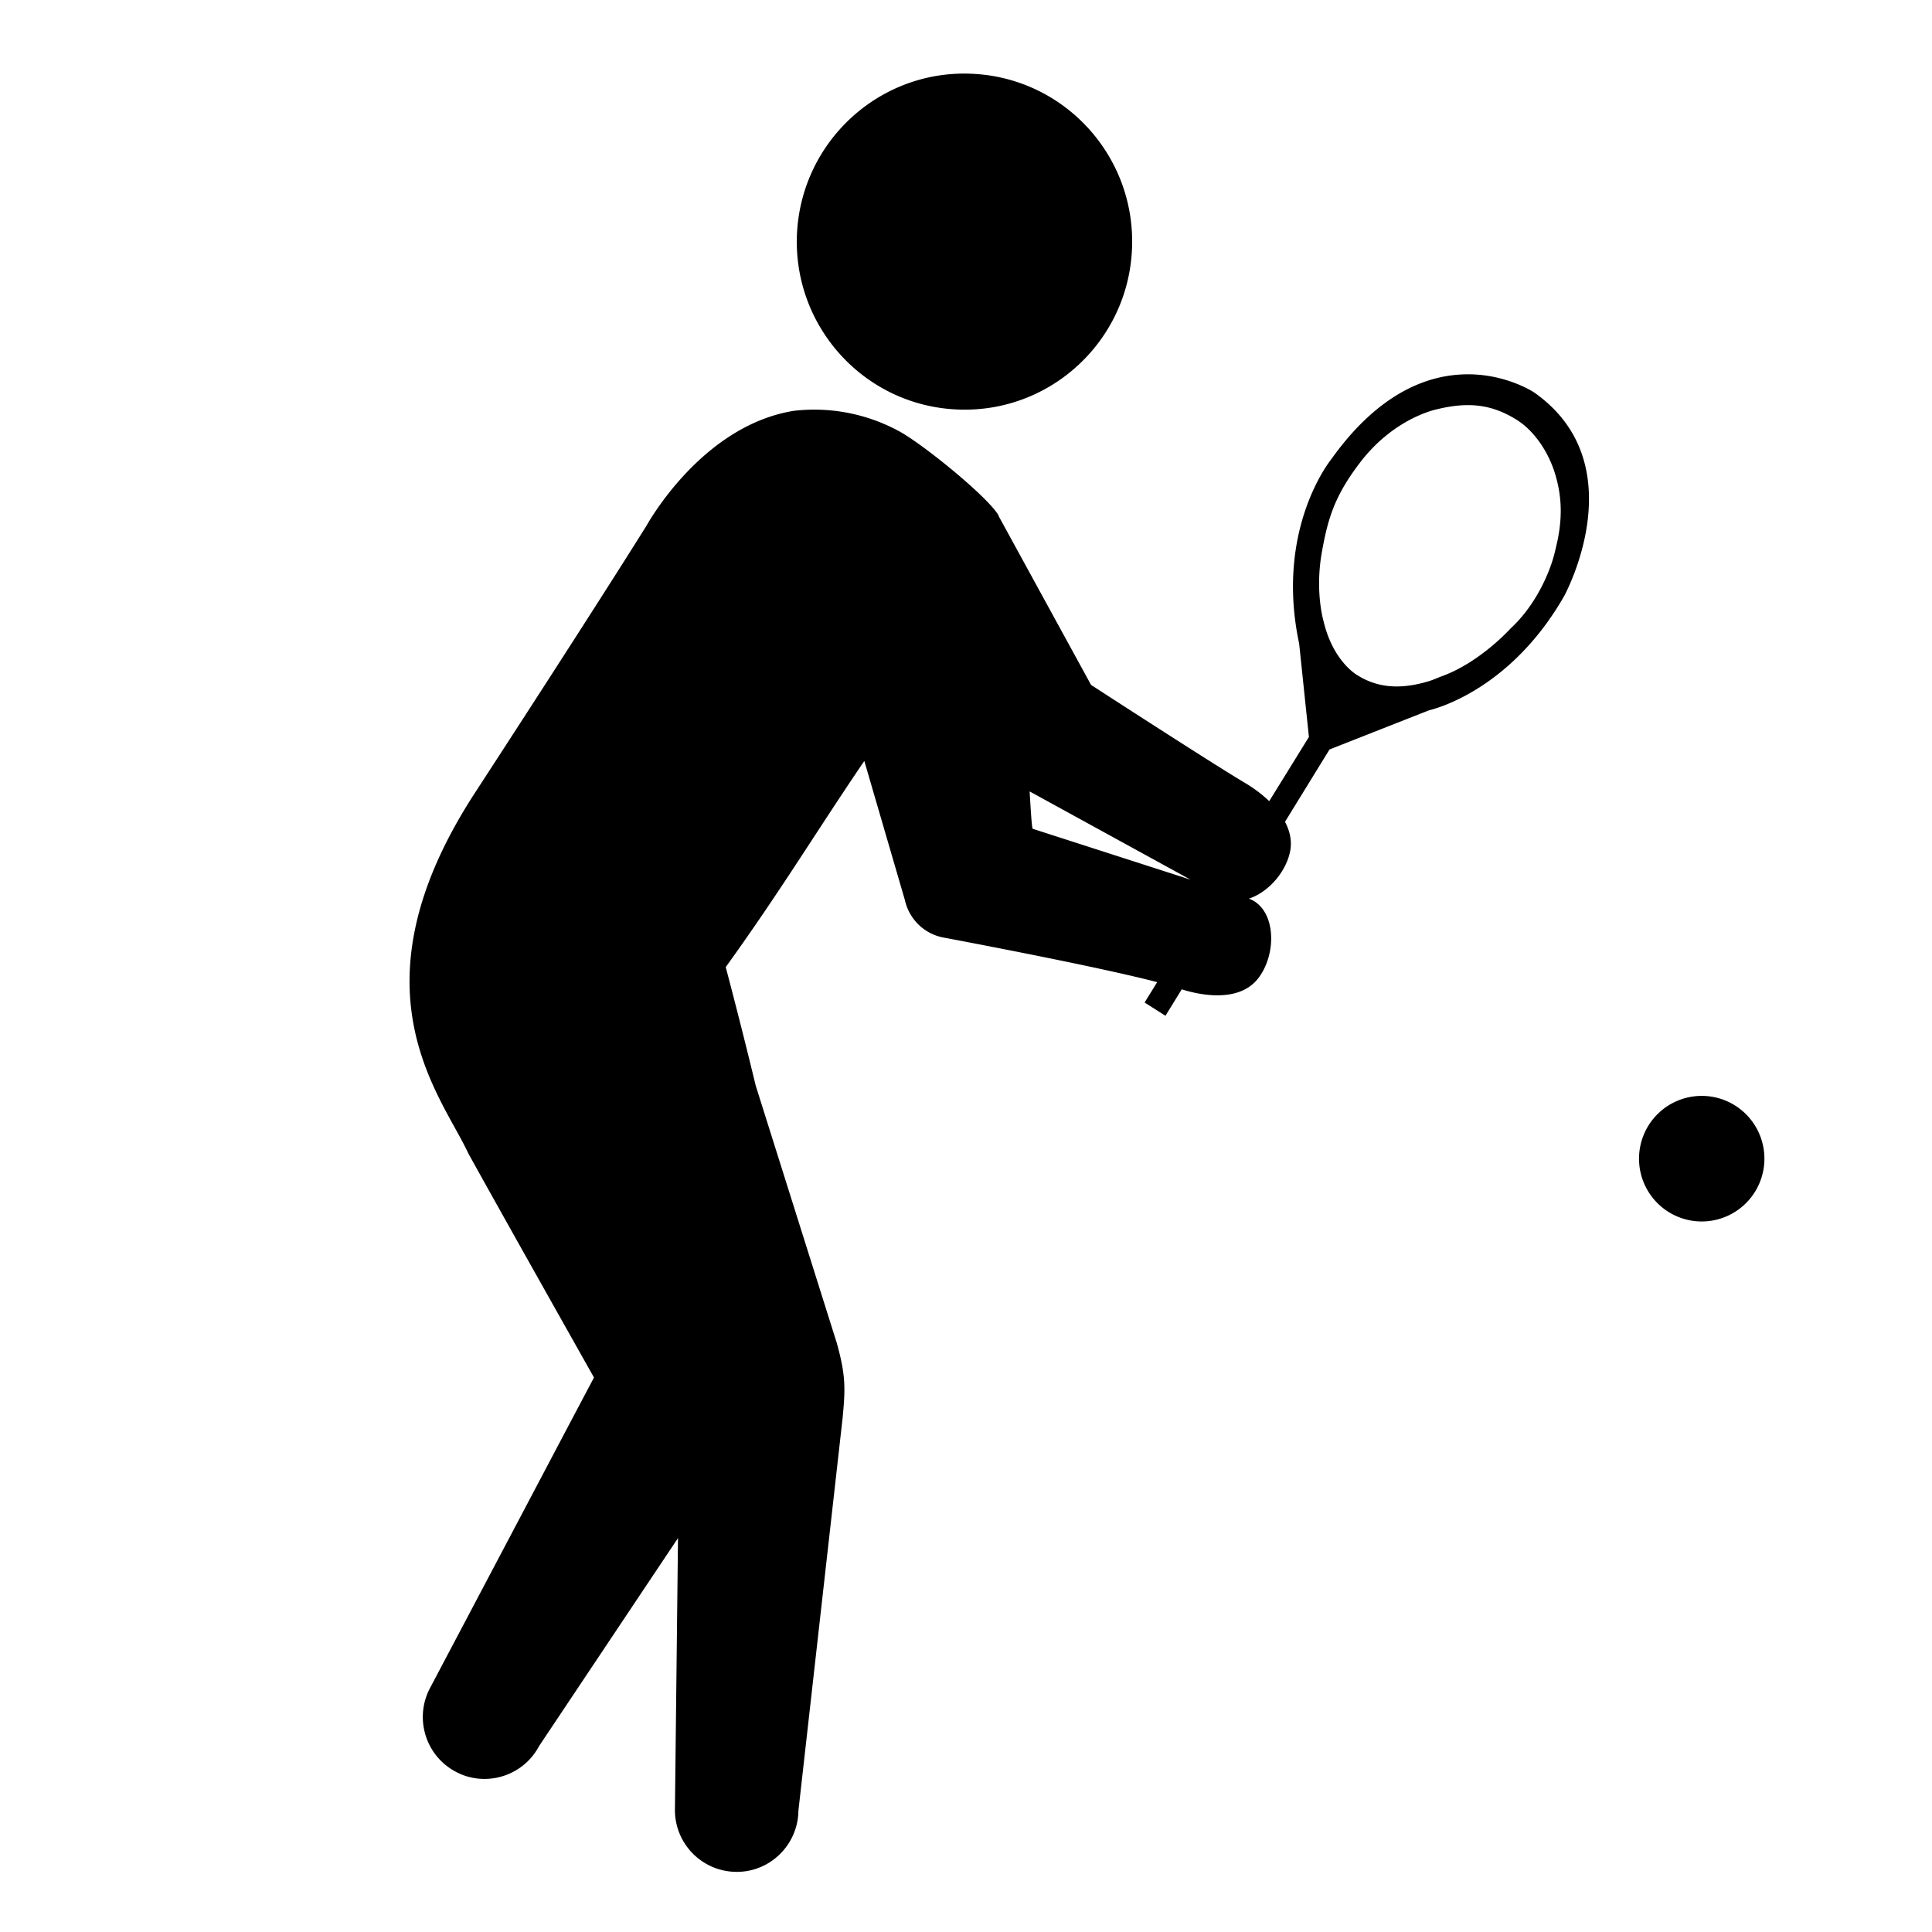 <svg viewBox="0 0 144 144" xmlns="http://www.w3.org/2000/svg"><path d="M72.354 5.494c-6.899-.264-12.692 5.145-12.957 12.055-.252 6.909 5.13 12.731 12.039 12.975 6.879.259 12.686-5.132 12.939-12.047.262-6.914-5.123-12.729-12.021-12.982zm37.17 22.406c-2.87-.037-6.652 1.207-10.301 6.332 0 0-4.222 5.142-2.391 13.742l.727 6.955-2.959 4.785c-.604-.581-1.271-1.045-1.799-1.357-2.45-1.448-11.479-7.307-11.479-7.307l-6.871-12.553c-.015-.032-.029-.083-.043-.115-.869-1.423-5.631-5.291-7.42-6.256-2.478-1.335-5.188-1.803-7.787-1.51-.005 0-.011.001-.018.002-7.003 1.116-11.062 8.68-11.062 8.68l-.004-.004c-2.604 4.159-6.994 10.999-12.732 19.824-9.478 14.582-2.527 22.439-.479 26.848 2.351 4.26 9.352 16.68 9.352 16.68.007.02.004.041-.004.061l-1.885 3.564-3.393 6.432-6.924 13.113c-1.191 2.25-.335 5.042 1.91 6.234.221.119.451.22.682.299 2.098.712 4.466-.184 5.537-2.209l8.19-12.264 2.164-3.236-.061 5.373-.168 14.838c-.032 2.546 2.005 4.634 4.547 4.666.251.004.502-.014.744-.049 2.19-.329 3.882-2.214 3.912-4.506l3.293-29.256c.212-2.219.24-3.183-.428-5.592l-6.049-19.205c-1.168-4.838-2.227-8.799-2.227-8.799-.004-.019.001-.04.014-.057 4.034-5.59 6.829-10.226 10.309-15.336l3.022 10.361c.316 1.428 1.436 2.526 2.869 2.799 4.001.754 12.058 2.315 15.938 3.326l-.938 1.518 1.555.988 1.213-1.971c1.587.505 4.327.943 5.695-.814 1.43-1.835 1.345-5.194-.689-5.945 1.418-.464 2.741-1.933 3.068-3.504.165-.799-.023-1.546-.377-2.223l3.318-5.391s7.386-2.91 7.432-2.924 5.934-1.285 10.061-8.518c-.001-.002 5.385-9.808-2.238-15.166 0 0-1.957-1.319-4.826-1.355zm.039 2.297c1.238.027 2.335.38 3.471 1.086 1.312.815 2.354 2.377 2.85 3.959.493 1.586.593 3.146.211 5.01-.053.26-.208.919-.279 1.176 0 0-.773 3.147-3.238 5.426 0 0-2.233 2.486-5.068 3.533-.354.128-.651.273-.99.377-1.754.532-3.613.669-5.367-.451 0 0-1.796-.995-2.51-4.039 0 0-.647-2.186-.115-5.143.445-2.479.943-4.184 2.867-6.688 2.58-3.358 5.75-3.949 5.75-3.949.883-.214 1.677-.313 2.42-.297zm-32.82 28.791l11.99 6.576-11.73-3.781c-.018-.007-.021-.009-.039-.018-.057-.11-.128-1.183-.221-2.777zm50.094 22.693a4.672 4.68 0 0 0-4.674 4.68 4.672 4.68 0 0 0 4.674 4.68 4.672 4.68 0 0 0 4.672-4.68 4.672 4.68 0 0 0-4.672-4.68z"/></svg>